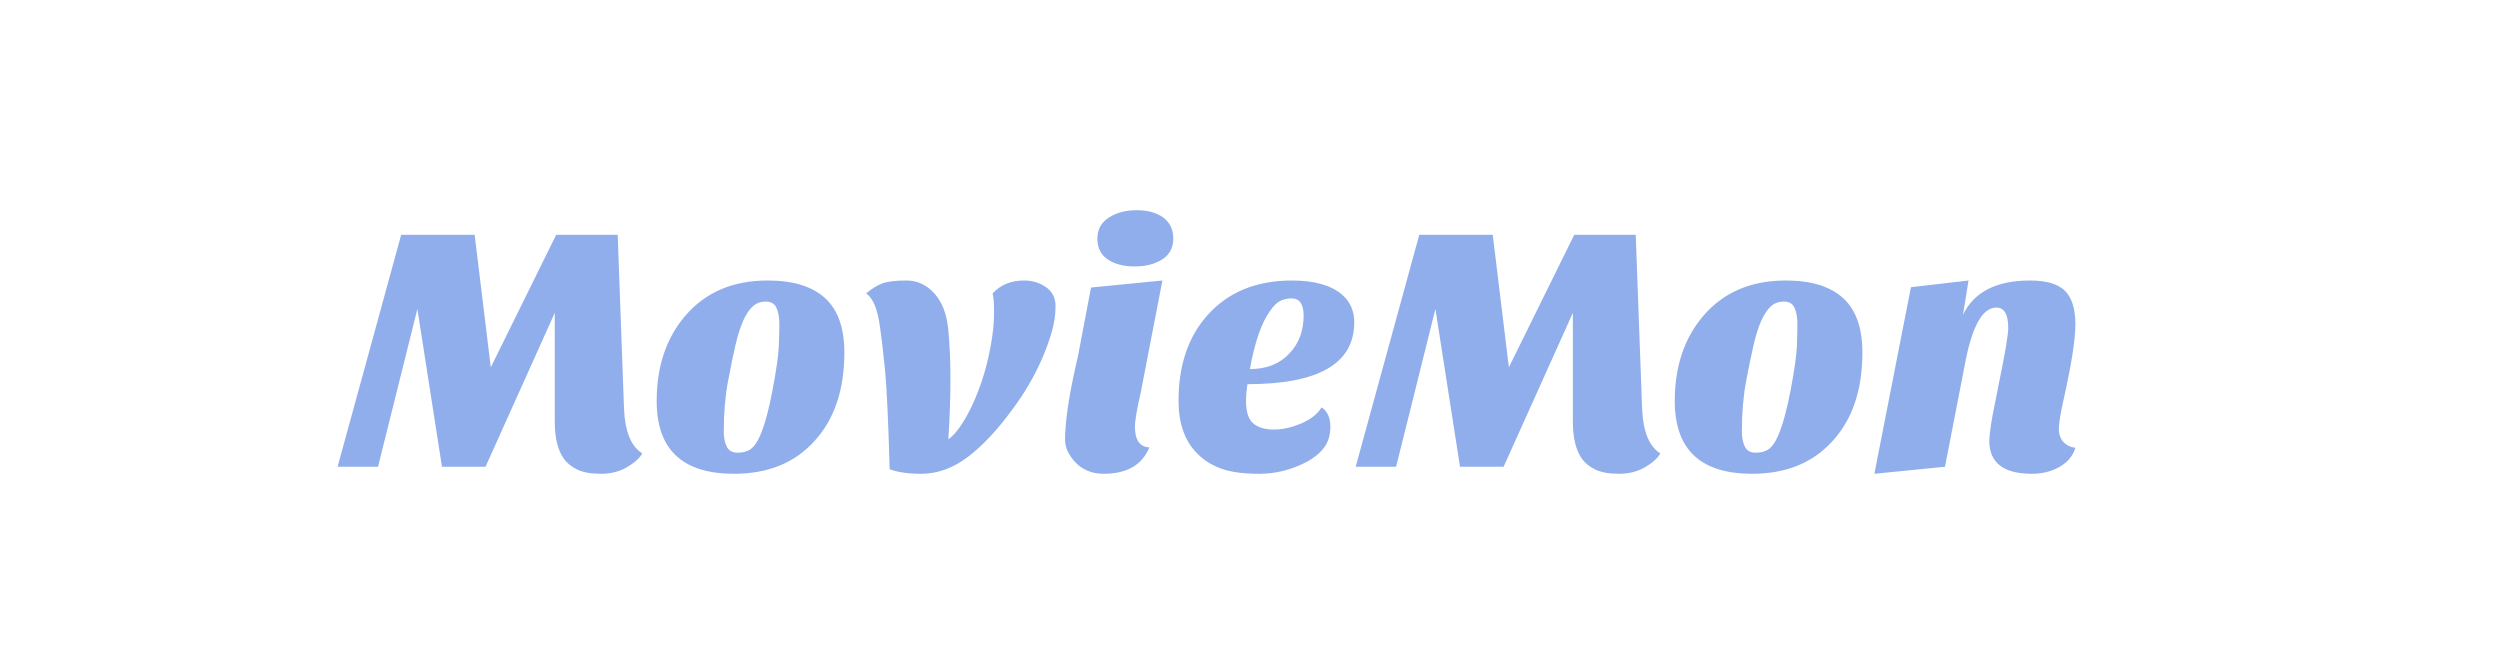 <svg width="455.285" height="122.021" xmlns="http://www.w3.org/2000/svg" viewBox="22.358 13.989 455.285 122.021" style="background:0 0" preserveAspectRatio="xMidYMid"><defs><filter id="editing-extrude-glow"><feFlood flood-color="#fff" result="flood-1"/><feMorphology radius="1" in="SourceAlpha" result="erode"/><feComposite operator="in" in="flood-1" in2="erode" result="comp1"/><feConvolveMatrix order="3,3" divisor="1" in="comp1" result="convolve" kernelMatrix="0 0 0 1 1 1 0 0 0"/><feOffset dx="-3" in="convolve" result="extrude"/><feComposite operator="in" in="flood-1" in2="extrude" result="comp-extrude"/><feFlood flood-color="#535353" result="flood-2"/><feComposite operator="in" in="flood-2" in2="SourceAlpha" result="comp2"/><feMorphology operator="dilate" radius="1" in="comp2" result="dilate"/><feOffset dx="-4.5" in="dilate" result="offset"/><feGaussianBlur in="offset" stdDeviation="5.8" result="blur"/><feComponentTransfer in="blur" result="shadow"><feFuncA type="linear" slope=".8" intercept="-.2"/></feComponentTransfer><feMerge><feMergeNode in="shadow"/><feMergeNode in="comp-extrude"/><feMergeNode in="SourceGraphic"/></feMerge></filter></defs><g filter="url(#editing-extrude-glow)"><path d="M98.698 98.992h-7.36l11.58-42.24h13.38l2.94 24.13 11.91-24.13h11.2l1.15 31.62q.25 6.27 3.33 8.19-.71 1.28-2.76 2.49-2.04 1.22-4.76 1.22-2.72 0-4.32-.77t-2.5-2.05q-1.6-2.3-1.6-6.72v-19.77l-12.61 28.03h-7.93l-4.48-28.74-7.17 28.74zm64.83 1.28q-14.08 0-14.08-13.25 0-9.41 5.18-15.49 5.51-6.46 15.04-6.46 6.92 0 10.44 3.2 3.52 3.2 3.52 9.92 0 10.24-5.51 16.19-5.37 5.89-14.59 5.89zm1.66-27.84q-.76 1.73-1.37 4.32-.61 2.59-1.38 6.69-.77 4.09-.77 9.15 0 1.66.55 2.75.54 1.09 2.01 1.09 1.48 0 2.4-.7.93-.71 1.64-2.37 1.28-2.95 2.3-8.42 1.02-5.47 1.12-7.84.1-2.37.1-4.13 0-1.76-.52-2.91-.51-1.15-1.95-1.15t-2.4.9q-.96.89-1.73 2.62zm45.44-4.99q2.12-2.37 5.76-2.37 2.24 0 3.97 1.22 1.73 1.21 1.73 3.48 0 2.28-.7 4.71-.71 2.43-1.8 4.93-2.17 4.86-5.18 8.89-4.22 5.83-8.29 8.9-4.06 3.07-8.48 3.07-3.58 0-5.76-.83-.38-13.44-.86-18.24-.48-4.8-.87-7.43-.64-5.12-2.56-6.33 1.48-1.28 2.92-1.83 1.44-.54 4.41-.54 2.98 0 5.09 2.34 2.11 2.33 2.53 6.46.41 4.13.41 9.12 0 4.99-.38 11.01 1.98-1.41 4.1-5.7 2.88-5.95 3.9-13.12.32-2.17.32-4.48 0-2.3-.26-3.26zm28.55 28.03q-1.99 4.8-8.32 4.8-3.27 0-5.31-2.24-1.73-1.98-1.73-3.97 0-5.18 2.37-15.29l2.36-12.42 13-1.28-3.91 20.22q-1.09 4.74-1.09 6.4 0 3.65 2.63 3.78zm-9.47-38.02q0-2.49 2.08-3.84 2.08-1.34 5.08-1.34 3.01 0 4.84 1.34 1.82 1.35 1.82 3.84 0 2.5-2.02 3.78-2.01 1.28-5.02 1.28t-4.9-1.28q-1.88-1.28-1.88-3.78zm40.83 30.72q1.6 1.09 1.6 3.49 0 2.4-1.22 3.94-1.21 1.53-3.2 2.56-4.09 2.11-8.51 2.11t-7.01-.96q-2.59-.96-4.32-2.75-3.39-3.39-3.39-9.6 0-9.67 5.25-15.55 5.63-6.34 15.42-6.34 6.08 0 9.09 2.56 2.24 1.92 2.24 5.06 0 11.26-19.46 11.26-.25 1.66-.25 3.07 0 2.95 1.31 4.07t3.74 1.12q2.44 0 5.03-1.12 2.59-1.12 3.68-2.92zm-13.06-6.97q4.55 0 7.17-2.82 2.62-2.69 2.62-6.97 0-1.48-.54-2.28-.54-.8-1.63-.8-1.09 0-2.02.42-.93.42-1.89 1.82-2.36 3.2-3.71 10.63zm26.63 17.79h-7.36l11.58-42.24h13.38l2.94 24.13 11.9-24.13h11.2l1.16 31.62q.25 6.27 3.32 8.19-.7 1.28-2.75 2.49-2.05 1.22-4.77 1.22-2.72 0-4.32-.77t-2.49-2.05q-1.6-2.3-1.6-6.72v-19.77l-12.61 28.03h-7.94l-4.48-28.74-7.16 28.74zm64.83 1.28q-14.08 0-14.08-13.25 0-9.41 5.18-15.49 5.51-6.46 15.04-6.46 6.91 0 10.43 3.2 3.52 3.2 3.52 9.92 0 10.24-5.5 16.19-5.38 5.89-14.59 5.89zm1.66-27.84q-.77 1.73-1.37 4.32-.61 2.59-1.38 6.69-.77 4.09-.77 9.15 0 1.66.55 2.75.54 1.09 2.01 1.09 1.47 0 2.4-.7.93-.71 1.63-2.37 1.28-2.95 2.31-8.42 1.02-5.47 1.12-7.84.09-2.37.09-4.13 0-1.76-.51-2.91-.51-1.15-1.95-1.15t-2.4.9q-.96.89-1.73 2.62zm49.28 27.84q-7.74 0-7.74-6.02.06-1.66.57-4.48l1.16-5.88q1.72-8.32 1.72-10.18 0-3.71-2.17-3.71-3.65 0-5.57 9.53l-3.78 19.46-12.86 1.28 6.66-33.98 10.49-1.22-1.02 6.27q3.01-6.27 12.22-6.27 4.48 0 6.37 1.89 1.89 1.89 1.89 6.11 0 3.97-2.05 13.25-.96 4.16-.96 5.73 0 1.56.86 2.46.87.9 2.15 1.02-.64 2.18-2.85 3.46-2.21 1.28-5.09 1.28z" fill="#90aeeb"/></g><style></style></svg>